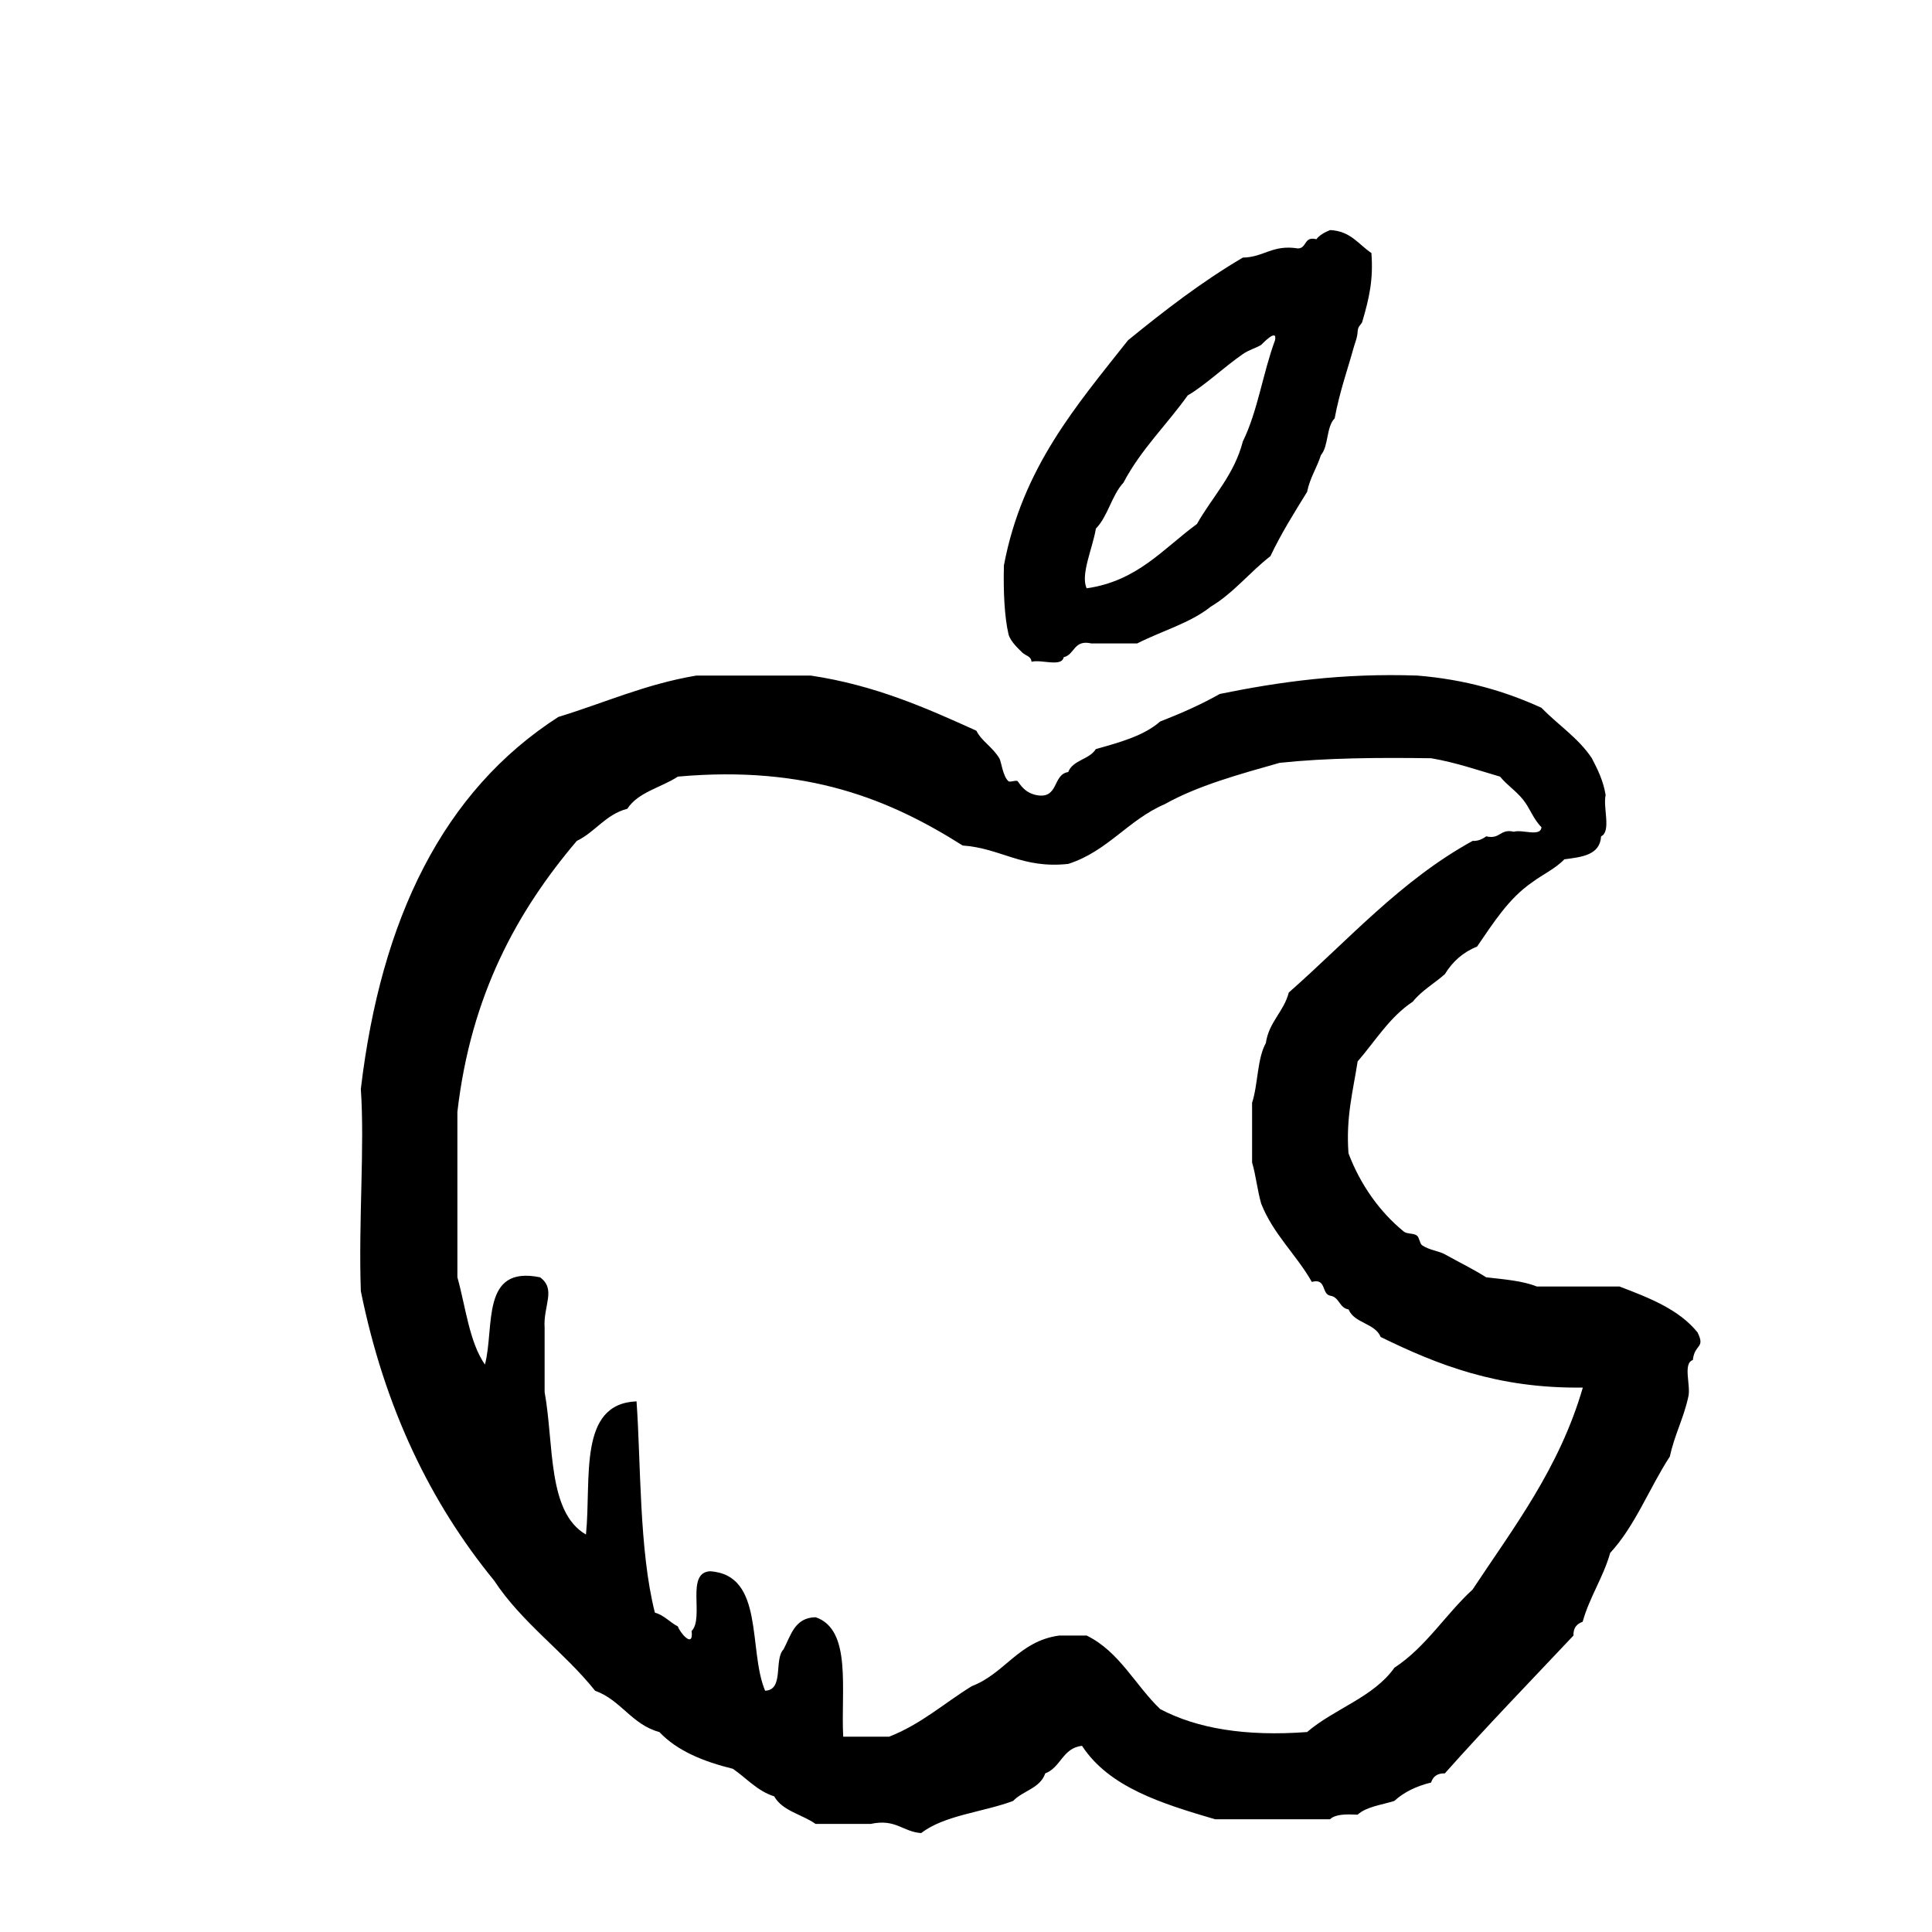 <?xml version="1.0" encoding="utf-8"?>
<!-- Generator: Adobe Illustrator 16.0.0, SVG Export Plug-In . SVG Version: 6.00 Build 0)  -->
<!DOCTYPE svg PUBLIC "-//W3C//DTD SVG 1.1//EN" "http://www.w3.org/Graphics/SVG/1.1/DTD/svg11.dtd">
<svg version="1.1" id="Layer_1" xmlns="http://www.w3.org/2000/svg"  x="0px" y="0px"
	 width="120px" height="120px" viewBox="0 0 120 120" enable-background="new 0 0 120 120" xml:space="preserve">
<g id="apple-logo">
	<g>
		<path d="M63.501,40.535c0.188,0.191,0.548,0.217,0.569,0.57c0.593-0.168,1.875,0.354,1.998-0.284
			c0.697-0.16,0.607-1.105,1.715-0.857h2.852c1.512-0.772,3.301-1.266,4.564-2.281c1.429-0.854,2.422-2.145,3.709-3.139
			c0.672-1.421,1.482-2.7,2.279-3.994c0.174-0.873,0.605-1.485,0.857-2.282c0.484-0.562,0.329-1.765,0.854-2.282
			c0.297-1.628,0.852-3.193,1.146-4.279c0.123-0.458,0.257-0.688,0.284-1.141c0.019-0.327,0.239-0.421,0.282-0.571
			c0.439-1.49,0.697-2.644,0.57-4.279c-0.798-0.534-1.289-1.37-2.568-1.426c-0.334,0.138-0.646,0.304-0.852,0.569
			c-0.783-0.207-0.576,0.567-1.145,0.571c-1.585-0.254-2.113,0.549-3.422,0.57c-2.576,1.516-4.877,3.301-7.131,5.135
			c-3.188,4.041-6.561,7.902-7.707,13.98c-0.043,1.635,0.037,3.216,0.285,4.278C62.758,39.867,63.343,40.371,63.501,40.535z
			 M68.066,32.833c0.754-0.769,0.979-2.063,1.713-2.853c1.082-2.058,2.686-3.592,3.992-5.42c1.047-0.605,2.22-1.732,3.426-2.569
			c0.382-0.267,0.795-0.36,1.14-0.571c0.006-0.002,1.029-1.104,0.856-0.285c-0.746,2.012-1.082,4.434-1.996,6.277
			c-0.549,2.115-1.893,3.434-2.854,5.135c-2.09,1.526-3.688,3.543-6.848,3.994C67.091,35.702,67.887,33.994,68.066,32.833z
			 M105.439,82.76c-1.146-1.426-2.991-2.145-4.853-2.854h-5.133c-0.881-0.354-2.031-0.443-3.14-0.57
			c-0.862-0.54-1.672-0.928-2.569-1.428c-0.396-0.219-0.959-0.251-1.423-0.568c-0.12-0.083-0.174-0.467-0.288-0.572
			c-0.218-0.203-0.615-0.088-0.854-0.285c-1.478-1.207-2.688-2.901-3.422-4.85c-0.168-2.258,0.29-3.891,0.568-5.706
			c1.104-1.271,1.99-2.764,3.425-3.71c0.549-0.688,1.338-1.131,1.994-1.711c0.469-0.77,1.114-1.356,1.998-1.711
			c1.01-1.463,1.958-2.99,3.424-3.994c0.651-0.489,1.442-0.842,1.997-1.427c1.092-0.144,2.214-0.259,2.284-1.427
			c0.646-0.305,0.106-1.793,0.282-2.567c-0.146-0.896-0.498-1.593-0.855-2.283c-0.831-1.257-2.105-2.075-3.137-3.138
			c-2.223-1.014-4.713-1.756-7.704-1.998c-4.634-0.162-8.56,0.384-12.271,1.142c-1.15,0.653-2.404,1.205-3.705,1.712
			c-1.016,0.891-2.511,1.296-3.994,1.712c-0.396,0.653-1.424,0.67-1.715,1.427c-0.992,0.148-0.563,1.715-1.996,1.427
			c-0.742-0.171-0.98-0.661-1.141-0.856c-0.078-0.096-0.475,0.081-0.57,0c-0.354-0.295-0.449-1.23-0.569-1.427
			c-0.454-0.735-1.089-1.046-1.427-1.712c-3.142-1.425-6.304-2.826-10.273-3.424h-7.131c-3.174,0.535-5.716,1.703-8.56,2.568
			c-7.177,4.615-11.019,12.562-12.269,23.108c0.246,3.545-0.152,8.221,0,12.553c1.475,7.279,4.337,13.162,8.276,17.976
			c1.735,2.638,4.331,4.418,6.275,6.847c1.61,0.579,2.274,2.103,3.993,2.567c1.11,1.174,2.734,1.829,4.564,2.282
			c0.85,0.578,1.49,1.365,2.567,1.712c0.514,0.914,1.735,1.118,2.569,1.711h3.425c1.573-0.336,1.981,0.491,3.135,0.569
			c1.452-1.119,3.842-1.295,5.711-1.996c0.6-0.635,1.686-0.784,1.994-1.711c0.969-0.362,1.08-1.582,2.284-1.713
			c1.69,2.586,4.967,3.59,8.271,4.564h7.131c0.34-0.328,1.013-0.32,1.716-0.286c0.548-0.5,1.485-0.604,2.28-0.854
			c0.6-0.545,1.361-0.92,2.283-1.142c0.117-0.358,0.367-0.584,0.854-0.569c2.598-2.918,5.313-5.719,7.991-8.562
			c-0.019-0.489,0.218-0.729,0.569-0.854c0.439-1.557,1.269-2.727,1.712-4.279c1.553-1.68,2.432-4.035,3.707-5.991
			c0.283-1.333,0.858-2.374,1.145-3.708c0.173-0.682-0.361-2.068,0.283-2.281C105.249,83.461,105.938,83.77,105.439,82.76z
			 M91.461,98.734c-1.686,1.549-2.896,3.57-4.852,4.852c-1.301,1.84-3.731,2.541-5.422,3.994c-3.804,0.283-6.826-0.209-9.127-1.426
			c-1.557-1.491-2.526-3.563-4.563-4.566h-1.713c-2.511,0.344-3.356,2.352-5.422,3.141c-1.707,1.049-3.15,2.365-5.135,3.139h-2.854
			c-0.156-2.887,0.557-6.646-1.711-7.418c-1.309,0.021-1.537,1.125-1.996,1.996c-0.612,0.629,0.052,2.521-1.144,2.568
			c-1.069-2.541-0.021-7.205-3.423-7.42c-1.531,0.088-0.34,2.893-1.141,3.711c0.133,1.166-0.768,0.041-0.854-0.285
			c-0.505-0.256-0.834-0.688-1.428-0.855c-0.989-3.881-0.866-9.344-1.14-13.124c-3.66,0.146-2.793,4.815-3.141,8.272
			c-2.412-1.391-1.979-5.627-2.568-8.845v-3.995c-0.094-1.369,0.738-2.391-0.283-3.137c-3.707-0.76-2.813,3.085-3.424,5.42
			c-0.975-1.402-1.192-3.564-1.711-5.42V69.064c0.834-7.248,3.705-12.46,7.416-16.833c1.156-0.556,1.781-1.643,3.14-1.997
			c0.672-1.04,2.104-1.317,3.139-1.997c8.041-0.721,13.2,1.441,17.688,4.279c2.396,0.17,3.681,1.455,6.56,1.143
			c2.45-0.787,3.729-2.742,5.994-3.711c2.069-1.159,4.614-1.851,7.131-2.566c2.922-0.311,6.135-0.332,9.416-0.286
			c1.543,0.265,2.879,0.735,4.28,1.142c0.466,0.568,0.961,0.851,1.425,1.427c0.455,0.566,0.623,1.194,1.144,1.712
			c-0.037,0.63-1.212,0.122-1.714,0.284c-0.87-0.206-0.838,0.492-1.711,0.286c-0.231,0.15-0.463,0.298-0.855,0.285
			c-4.477,2.465-7.719,6.165-11.413,9.415c-0.313,1.207-1.231,1.812-1.426,3.14c-0.545,0.979-0.481,2.562-0.854,3.708v3.709
			c0.239,0.807,0.332,1.762,0.569,2.566c0.757,1.904,2.177,3.152,3.142,4.852c0.914-0.25,0.59,0.738,1.137,0.855
			c0.584,0.082,0.562,0.771,1.146,0.854c0.361,0.874,1.633,0.84,1.994,1.712c3.514,1.718,7.246,3.213,12.555,3.141
			C96.855,91.197,94.035,94.846,91.461,98.734z"/>
	</g>
</g>
</svg>
